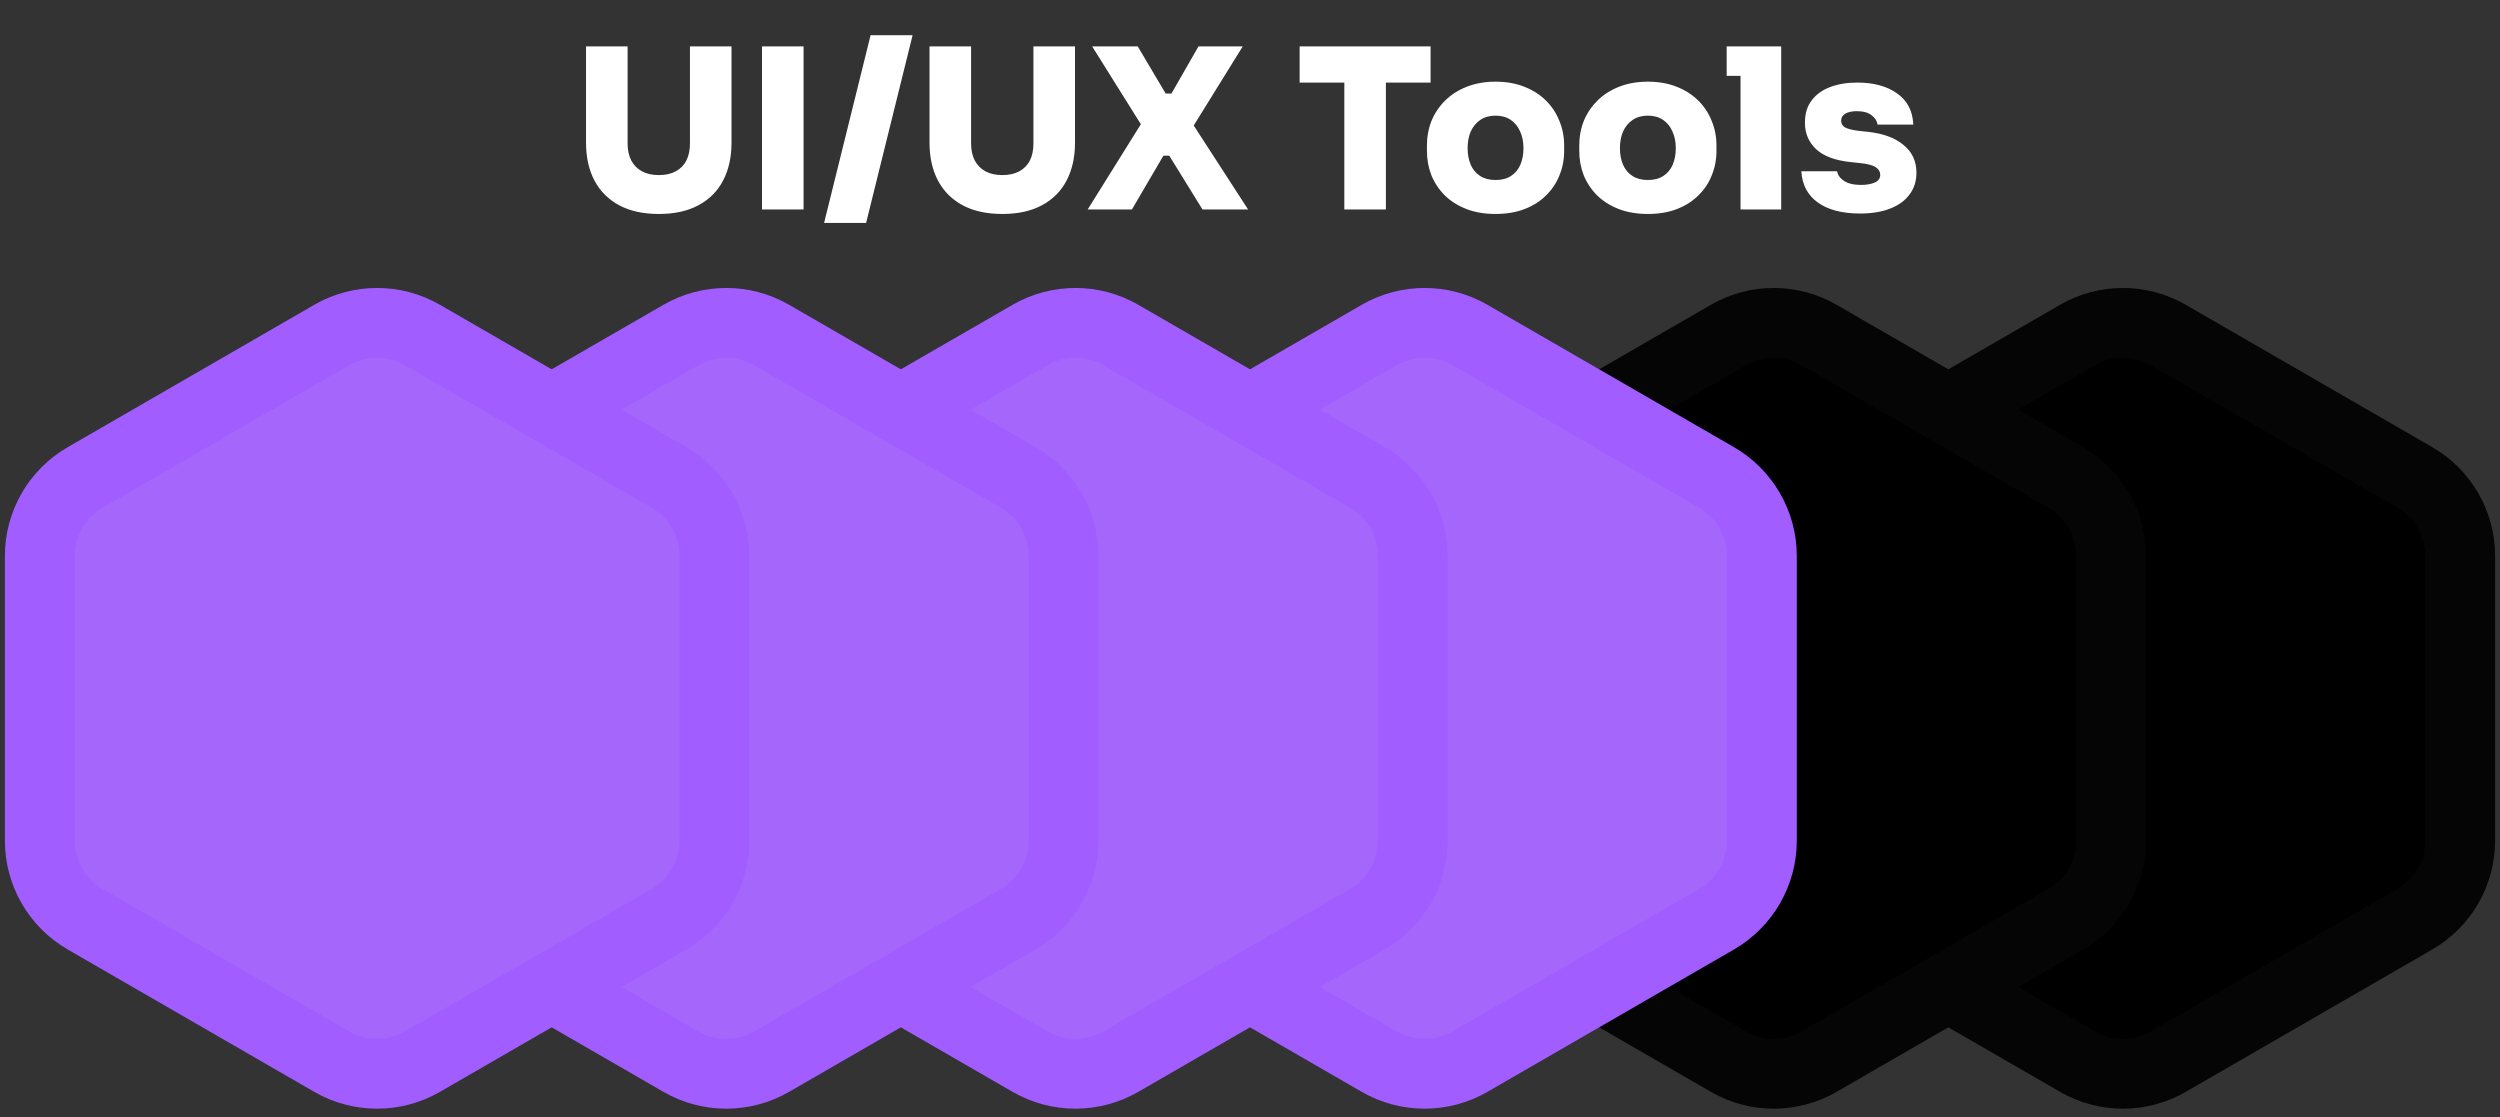<svg width="179" height="80" viewBox="0 0 179 80" fill="none" xmlns="http://www.w3.org/2000/svg">
<rect x="0" y="0" width="179" height="80" fill="#333333" stroke="none"/>
<path d="M148.75 23.989C150.761 22.828 153.239 22.828 155.25 23.989L172.9 34.181C174.911 35.342 176.15 37.487 176.15 39.81V60.19C176.15 62.513 174.911 64.658 172.9 65.819L155.25 76.011C153.239 77.172 150.761 77.172 148.75 76.011L131.1 65.819C129.089 64.658 127.85 62.513 127.85 60.19V39.81C127.85 37.487 129.089 35.342 131.1 34.181L148.75 23.989Z" fill="black" stroke="#050505" stroke-width="5"/>
<path d="M123.75 23.989C125.761 22.828 128.239 22.828 130.25 23.989L147.9 34.181C149.911 35.342 151.15 37.487 151.15 39.81V60.19C151.15 62.513 149.911 64.658 147.9 65.819L130.25 76.011C128.239 77.172 125.761 77.172 123.75 76.011L106.1 65.819C104.089 64.658 102.85 62.513 102.85 60.19V39.81C102.85 37.487 104.089 35.342 106.1 34.181L123.75 23.989Z" fill="black" stroke="#050505" stroke-width="5"/>
<path d="M98.75 23.989C100.761 22.828 103.239 22.828 105.25 23.989L122.9 34.181C124.911 35.342 126.15 37.487 126.15 39.81V60.19C126.15 62.513 124.911 64.658 122.9 65.819L105.25 76.011C103.239 77.172 100.761 77.172 98.75 76.011L81.1 65.819C79.088 64.658 77.85 62.513 77.85 60.19V39.81C77.85 37.487 79.088 35.342 81.1 34.181L98.75 23.989Z" fill="#A567FB" stroke="#A15DFF" stroke-width="5"/>
<path d="M73.75 23.989C75.761 22.828 78.239 22.828 80.25 23.989L97.9 34.181C99.912 35.342 101.15 37.487 101.15 39.81V60.19C101.15 62.513 99.912 64.658 97.9 65.819L80.25 76.011C78.239 77.172 75.761 77.172 73.75 76.011L56.1 65.819C54.089 64.658 52.85 62.513 52.85 60.19V39.81C52.85 37.487 54.089 35.342 56.1 34.181L73.75 23.989Z" fill="#A567FB" stroke="#A15DFF" stroke-width="5"/>
<path d="M48.75 23.989C50.761 22.828 53.239 22.828 55.25 23.989L72.9 34.181C74.912 35.342 76.15 37.487 76.15 39.81V60.19C76.15 62.513 74.912 64.658 72.9 65.819L55.25 76.011C53.239 77.172 50.761 77.172 48.75 76.011L31.1 65.819C29.088 64.658 27.85 62.513 27.85 60.19V39.81C27.85 37.487 29.088 35.342 31.1 34.181L48.75 23.989Z" fill="#A567FB" stroke="#A15DFF" stroke-width="5"/>
<path d="M23.75 23.989C25.761 22.828 28.239 22.828 30.25 23.989L47.9 34.181C49.911 35.342 51.15 37.487 51.15 39.81V60.19C51.15 62.513 49.911 64.658 47.9 65.819L30.25 76.011C28.239 77.172 25.761 77.172 23.75 76.011L6.1 65.819C4.088 64.658 2.85 62.513 2.85 60.19V39.81C2.85 37.487 4.088 35.342 6.1 34.181L23.75 23.989Z" fill="#A567FB" stroke="#A15DFF" stroke-width="5"/>
<path d="M47.176 15.32C46.056 15.32 45.107 15.112 44.328 14.696C43.56 14.28 42.973 13.693 42.568 12.936C42.163 12.168 41.96 11.261 41.96 10.216V3.32H44.936V10.28C44.936 10.739 45.021 11.139 45.192 11.48C45.373 11.821 45.629 12.083 45.96 12.264C46.291 12.445 46.696 12.536 47.176 12.536C47.656 12.536 48.061 12.445 48.392 12.264C48.723 12.083 48.973 11.827 49.144 11.496C49.315 11.155 49.4 10.749 49.4 10.28V3.32H52.376V10.216C52.376 11.261 52.173 12.168 51.768 12.936C51.373 13.693 50.787 14.28 50.008 14.696C49.24 15.112 48.296 15.32 47.176 15.32ZM54.56 15V3.32H57.536V15H54.56ZM59.006 15.96L62.334 2.52H65.342L62.014 15.96H59.006ZM71.77 15.32C70.65 15.32 69.7 15.112 68.922 14.696C68.154 14.28 67.567 13.693 67.162 12.936C66.756 12.168 66.554 11.261 66.554 10.216V3.32H69.53V10.28C69.53 10.739 69.615 11.139 69.786 11.48C69.967 11.821 70.223 12.083 70.554 12.264C70.884 12.445 71.29 12.536 71.77 12.536C72.25 12.536 72.655 12.445 72.986 12.264C73.316 12.083 73.567 11.827 73.738 11.496C73.908 11.155 73.994 10.749 73.994 10.28V3.32H76.97V10.216C76.97 11.261 76.767 12.168 76.362 12.936C75.967 13.693 75.38 14.28 74.602 14.696C73.834 15.112 72.89 15.32 71.77 15.32ZM77.877 15L81.749 8.792L81.781 9.048L78.197 3.32H81.461L83.461 6.696H83.877L85.813 3.32H88.981L85.413 9.08L85.365 8.824L89.365 15H86.101L83.717 11.144H83.301L81.045 15H77.877ZM96.254 15V5.592H99.23V15H96.254ZM93.054 5.912V3.32H102.43V5.912H93.054ZM107.081 15.32C106.302 15.32 105.609 15.203 105.001 14.968C104.393 14.733 103.876 14.408 103.449 13.992C103.033 13.576 102.713 13.096 102.489 12.552C102.276 12.008 102.169 11.427 102.169 10.808V10.424C102.169 9.784 102.281 9.187 102.505 8.632C102.74 8.077 103.07 7.592 103.497 7.176C103.924 6.76 104.441 6.435 105.049 6.2C105.657 5.965 106.334 5.848 107.081 5.848C107.838 5.848 108.516 5.965 109.113 6.2C109.721 6.435 110.238 6.76 110.665 7.176C111.092 7.592 111.417 8.077 111.641 8.632C111.876 9.187 111.993 9.784 111.993 10.424V10.808C111.993 11.427 111.881 12.008 111.657 12.552C111.444 13.096 111.124 13.576 110.697 13.992C110.281 14.408 109.769 14.733 109.161 14.968C108.553 15.203 107.86 15.32 107.081 15.32ZM107.081 12.888C107.529 12.888 107.897 12.792 108.185 12.6C108.484 12.408 108.708 12.141 108.857 11.8C109.006 11.448 109.081 11.053 109.081 10.616C109.081 10.157 109.001 9.757 108.841 9.416C108.692 9.064 108.468 8.787 108.169 8.584C107.87 8.381 107.508 8.28 107.081 8.28C106.654 8.28 106.292 8.381 105.993 8.584C105.694 8.787 105.465 9.064 105.305 9.416C105.156 9.757 105.081 10.157 105.081 10.616C105.081 11.053 105.156 11.448 105.305 11.8C105.454 12.141 105.678 12.408 105.977 12.6C106.276 12.792 106.644 12.888 107.081 12.888ZM117.987 15.32C117.209 15.32 116.515 15.203 115.907 14.968C115.299 14.733 114.782 14.408 114.355 13.992C113.939 13.576 113.619 13.096 113.395 12.552C113.182 12.008 113.075 11.427 113.075 10.808V10.424C113.075 9.784 113.187 9.187 113.411 8.632C113.646 8.077 113.977 7.592 114.403 7.176C114.83 6.76 115.347 6.435 115.955 6.2C116.563 5.965 117.241 5.848 117.987 5.848C118.745 5.848 119.422 5.965 120.019 6.2C120.627 6.435 121.145 6.76 121.571 7.176C121.998 7.592 122.323 8.077 122.547 8.632C122.782 9.187 122.899 9.784 122.899 10.424V10.808C122.899 11.427 122.787 12.008 122.563 12.552C122.35 13.096 122.03 13.576 121.603 13.992C121.187 14.408 120.675 14.733 120.067 14.968C119.459 15.203 118.766 15.32 117.987 15.32ZM117.987 12.888C118.435 12.888 118.803 12.792 119.091 12.6C119.39 12.408 119.614 12.141 119.763 11.8C119.913 11.448 119.987 11.053 119.987 10.616C119.987 10.157 119.907 9.757 119.747 9.416C119.598 9.064 119.374 8.787 119.075 8.584C118.777 8.381 118.414 8.28 117.987 8.28C117.561 8.28 117.198 8.381 116.899 8.584C116.601 8.787 116.371 9.064 116.211 9.416C116.062 9.757 115.987 10.157 115.987 10.616C115.987 11.053 116.062 11.448 116.211 11.8C116.361 12.141 116.585 12.408 116.883 12.6C117.182 12.792 117.55 12.888 117.987 12.888ZM124.622 15V3.32H127.534V15H124.622ZM123.63 5.432V3.32H127.534V5.432H123.63ZM133.185 15.288C131.905 15.288 130.897 15.027 130.161 14.504C129.425 13.971 129.03 13.224 128.977 12.264H131.537C131.58 12.531 131.745 12.76 132.033 12.952C132.321 13.144 132.726 13.24 133.249 13.24C133.622 13.24 133.942 13.187 134.209 13.08C134.486 12.963 134.625 12.776 134.625 12.52C134.625 12.296 134.518 12.115 134.305 11.976C134.092 11.827 133.702 11.725 133.137 11.672L132.529 11.608C131.398 11.491 130.566 11.181 130.033 10.68C129.5 10.179 129.233 9.549 129.233 8.792C129.233 8.141 129.393 7.608 129.713 7.192C130.033 6.765 130.476 6.445 131.041 6.232C131.606 6.019 132.252 5.912 132.977 5.912C134.161 5.912 135.116 6.173 135.841 6.696C136.566 7.208 136.95 7.949 136.993 8.92H134.433C134.39 8.653 134.246 8.429 134.001 8.248C133.756 8.056 133.404 7.96 132.945 7.96C132.614 7.96 132.342 8.019 132.129 8.136C131.926 8.253 131.825 8.419 131.825 8.632C131.825 8.856 131.921 9.021 132.113 9.128C132.316 9.235 132.636 9.315 133.073 9.368L133.681 9.432C134.812 9.549 135.681 9.864 136.289 10.376C136.908 10.877 137.217 11.539 137.217 12.36C137.217 12.968 137.052 13.491 136.721 13.928C136.401 14.365 135.937 14.701 135.329 14.936C134.732 15.171 134.017 15.288 133.185 15.288Z" fill="white"/>
</svg>
